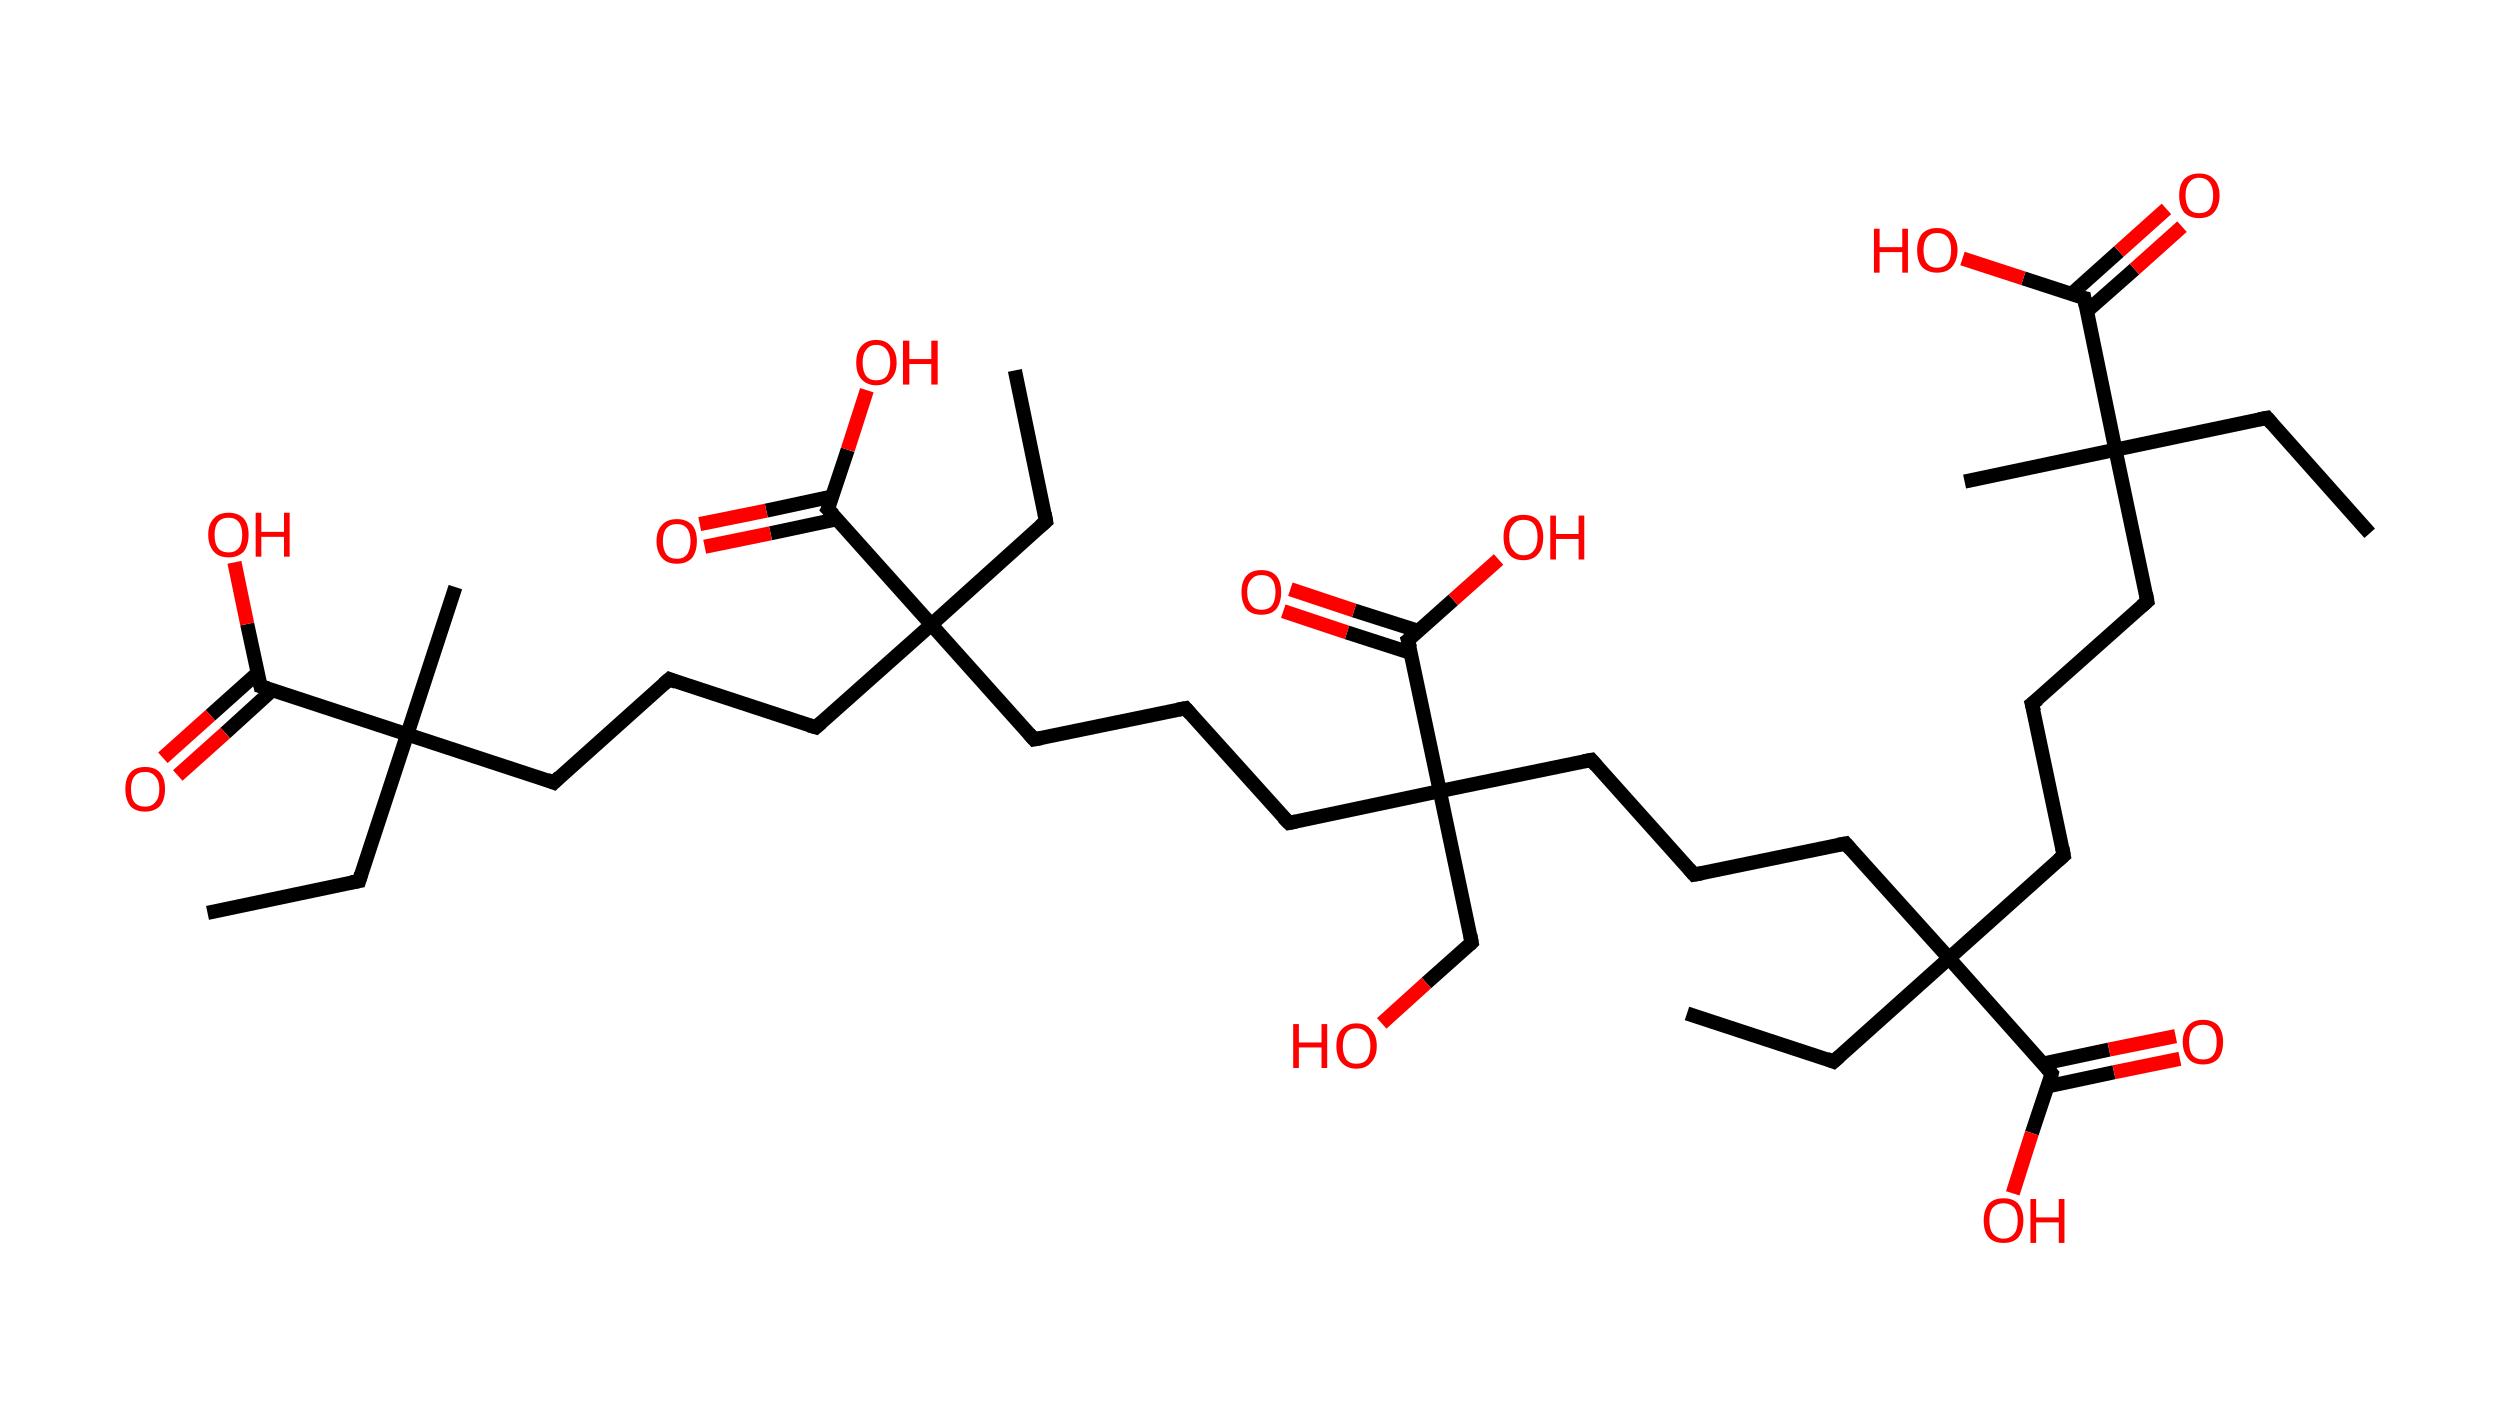 <?xml version='1.0' encoding='ASCII' standalone='yes'?>
<svg xmlns="http://www.w3.org/2000/svg" xmlns:rdkit="http://www.rdkit.org/xml" xmlns:xlink="http://www.w3.org/1999/xlink" version="1.1" baseProfile="full" xml:space="preserve" width="353px" height="200px" viewBox="0 0 353 200">
<!-- END OF HEADER -->
<rect style="opacity:1.0;fill:#FFFFFF;stroke:none" width="353.0" height="200.0" x="0.0" y="0.0"> </rect>
<path class="bond-0 atom-0 atom-1" d="M 334.6,75.3 L 320.1,59.0" style="fill:none;fill-rule:evenodd;stroke:#000000;stroke-width:2.0px;stroke-linecap:butt;stroke-linejoin:miter;stroke-opacity:1"/>
<path class="bond-1 atom-1 atom-2" d="M 320.1,59.0 L 298.7,63.5" style="fill:none;fill-rule:evenodd;stroke:#000000;stroke-width:2.0px;stroke-linecap:butt;stroke-linejoin:miter;stroke-opacity:1"/>
<path class="bond-2 atom-2 atom-3" d="M 298.7,63.5 L 277.4,68.0" style="fill:none;fill-rule:evenodd;stroke:#000000;stroke-width:2.0px;stroke-linecap:butt;stroke-linejoin:miter;stroke-opacity:1"/>
<path class="bond-3 atom-2 atom-4" d="M 298.7,63.5 L 303.2,84.9" style="fill:none;fill-rule:evenodd;stroke:#000000;stroke-width:2.0px;stroke-linecap:butt;stroke-linejoin:miter;stroke-opacity:1"/>
<path class="bond-4 atom-4 atom-5" d="M 303.2,84.9 L 286.9,99.4" style="fill:none;fill-rule:evenodd;stroke:#000000;stroke-width:2.0px;stroke-linecap:butt;stroke-linejoin:miter;stroke-opacity:1"/>
<path class="bond-5 atom-5 atom-6" d="M 286.9,99.4 L 291.4,120.8" style="fill:none;fill-rule:evenodd;stroke:#000000;stroke-width:2.0px;stroke-linecap:butt;stroke-linejoin:miter;stroke-opacity:1"/>
<path class="bond-6 atom-6 atom-7" d="M 291.4,120.8 L 275.2,135.3" style="fill:none;fill-rule:evenodd;stroke:#000000;stroke-width:2.0px;stroke-linecap:butt;stroke-linejoin:miter;stroke-opacity:1"/>
<path class="bond-7 atom-7 atom-8" d="M 275.2,135.3 L 258.9,149.9" style="fill:none;fill-rule:evenodd;stroke:#000000;stroke-width:2.0px;stroke-linecap:butt;stroke-linejoin:miter;stroke-opacity:1"/>
<path class="bond-8 atom-8 atom-9" d="M 258.9,149.9 L 238.2,143.1" style="fill:none;fill-rule:evenodd;stroke:#000000;stroke-width:2.0px;stroke-linecap:butt;stroke-linejoin:miter;stroke-opacity:1"/>
<path class="bond-9 atom-7 atom-10" d="M 275.2,135.3 L 260.6,119.1" style="fill:none;fill-rule:evenodd;stroke:#000000;stroke-width:2.0px;stroke-linecap:butt;stroke-linejoin:miter;stroke-opacity:1"/>
<path class="bond-10 atom-10 atom-11" d="M 260.6,119.1 L 239.2,123.5" style="fill:none;fill-rule:evenodd;stroke:#000000;stroke-width:2.0px;stroke-linecap:butt;stroke-linejoin:miter;stroke-opacity:1"/>
<path class="bond-11 atom-11 atom-12" d="M 239.2,123.5 L 224.7,107.3" style="fill:none;fill-rule:evenodd;stroke:#000000;stroke-width:2.0px;stroke-linecap:butt;stroke-linejoin:miter;stroke-opacity:1"/>
<path class="bond-12 atom-12 atom-13" d="M 224.7,107.3 L 203.3,111.7" style="fill:none;fill-rule:evenodd;stroke:#000000;stroke-width:2.0px;stroke-linecap:butt;stroke-linejoin:miter;stroke-opacity:1"/>
<path class="bond-13 atom-13 atom-14" d="M 203.3,111.7 L 207.8,133.1" style="fill:none;fill-rule:evenodd;stroke:#000000;stroke-width:2.0px;stroke-linecap:butt;stroke-linejoin:miter;stroke-opacity:1"/>
<path class="bond-14 atom-14 atom-15" d="M 207.8,133.1 L 201.4,138.8" style="fill:none;fill-rule:evenodd;stroke:#000000;stroke-width:2.0px;stroke-linecap:butt;stroke-linejoin:miter;stroke-opacity:1"/>
<path class="bond-14 atom-14 atom-15" d="M 201.4,138.8 L 195.1,144.5" style="fill:none;fill-rule:evenodd;stroke:#FF0000;stroke-width:2.0px;stroke-linecap:butt;stroke-linejoin:miter;stroke-opacity:1"/>
<path class="bond-15 atom-13 atom-16" d="M 203.3,111.7 L 182.0,116.2" style="fill:none;fill-rule:evenodd;stroke:#000000;stroke-width:2.0px;stroke-linecap:butt;stroke-linejoin:miter;stroke-opacity:1"/>
<path class="bond-16 atom-16 atom-17" d="M 182.0,116.2 L 167.4,100.0" style="fill:none;fill-rule:evenodd;stroke:#000000;stroke-width:2.0px;stroke-linecap:butt;stroke-linejoin:miter;stroke-opacity:1"/>
<path class="bond-17 atom-17 atom-18" d="M 167.4,100.0 L 146.0,104.4" style="fill:none;fill-rule:evenodd;stroke:#000000;stroke-width:2.0px;stroke-linecap:butt;stroke-linejoin:miter;stroke-opacity:1"/>
<path class="bond-18 atom-18 atom-19" d="M 146.0,104.4 L 131.5,88.2" style="fill:none;fill-rule:evenodd;stroke:#000000;stroke-width:2.0px;stroke-linecap:butt;stroke-linejoin:miter;stroke-opacity:1"/>
<path class="bond-19 atom-19 atom-20" d="M 131.5,88.2 L 147.7,73.6" style="fill:none;fill-rule:evenodd;stroke:#000000;stroke-width:2.0px;stroke-linecap:butt;stroke-linejoin:miter;stroke-opacity:1"/>
<path class="bond-20 atom-20 atom-21" d="M 147.7,73.6 L 143.3,52.3" style="fill:none;fill-rule:evenodd;stroke:#000000;stroke-width:2.0px;stroke-linecap:butt;stroke-linejoin:miter;stroke-opacity:1"/>
<path class="bond-21 atom-19 atom-22" d="M 131.5,88.2 L 115.2,102.7" style="fill:none;fill-rule:evenodd;stroke:#000000;stroke-width:2.0px;stroke-linecap:butt;stroke-linejoin:miter;stroke-opacity:1"/>
<path class="bond-22 atom-22 atom-23" d="M 115.2,102.7 L 94.5,95.9" style="fill:none;fill-rule:evenodd;stroke:#000000;stroke-width:2.0px;stroke-linecap:butt;stroke-linejoin:miter;stroke-opacity:1"/>
<path class="bond-23 atom-23 atom-24" d="M 94.5,95.9 L 78.2,110.5" style="fill:none;fill-rule:evenodd;stroke:#000000;stroke-width:2.0px;stroke-linecap:butt;stroke-linejoin:miter;stroke-opacity:1"/>
<path class="bond-24 atom-24 atom-25" d="M 78.2,110.5 L 57.5,103.7" style="fill:none;fill-rule:evenodd;stroke:#000000;stroke-width:2.0px;stroke-linecap:butt;stroke-linejoin:miter;stroke-opacity:1"/>
<path class="bond-25 atom-25 atom-26" d="M 57.5,103.7 L 64.3,82.9" style="fill:none;fill-rule:evenodd;stroke:#000000;stroke-width:2.0px;stroke-linecap:butt;stroke-linejoin:miter;stroke-opacity:1"/>
<path class="bond-26 atom-25 atom-27" d="M 57.5,103.7 L 50.7,124.4" style="fill:none;fill-rule:evenodd;stroke:#000000;stroke-width:2.0px;stroke-linecap:butt;stroke-linejoin:miter;stroke-opacity:1"/>
<path class="bond-27 atom-27 atom-28" d="M 50.7,124.4 L 29.3,128.9" style="fill:none;fill-rule:evenodd;stroke:#000000;stroke-width:2.0px;stroke-linecap:butt;stroke-linejoin:miter;stroke-opacity:1"/>
<path class="bond-28 atom-25 atom-29" d="M 57.5,103.7 L 36.8,96.9" style="fill:none;fill-rule:evenodd;stroke:#000000;stroke-width:2.0px;stroke-linecap:butt;stroke-linejoin:miter;stroke-opacity:1"/>
<path class="bond-29 atom-29 atom-30" d="M 36.4,95.0 L 29.7,101.0" style="fill:none;fill-rule:evenodd;stroke:#000000;stroke-width:2.0px;stroke-linecap:butt;stroke-linejoin:miter;stroke-opacity:1"/>
<path class="bond-29 atom-29 atom-30" d="M 29.7,101.0 L 23.0,107.0" style="fill:none;fill-rule:evenodd;stroke:#FF0000;stroke-width:2.0px;stroke-linecap:butt;stroke-linejoin:miter;stroke-opacity:1"/>
<path class="bond-29 atom-29 atom-30" d="M 38.5,97.4 L 31.8,103.5" style="fill:none;fill-rule:evenodd;stroke:#000000;stroke-width:2.0px;stroke-linecap:butt;stroke-linejoin:miter;stroke-opacity:1"/>
<path class="bond-29 atom-29 atom-30" d="M 31.8,103.5 L 25.1,109.5" style="fill:none;fill-rule:evenodd;stroke:#FF0000;stroke-width:2.0px;stroke-linecap:butt;stroke-linejoin:miter;stroke-opacity:1"/>
<path class="bond-30 atom-29 atom-31" d="M 36.8,96.9 L 34.9,88.1" style="fill:none;fill-rule:evenodd;stroke:#000000;stroke-width:2.0px;stroke-linecap:butt;stroke-linejoin:miter;stroke-opacity:1"/>
<path class="bond-30 atom-29 atom-31" d="M 34.9,88.1 L 33.1,79.4" style="fill:none;fill-rule:evenodd;stroke:#FF0000;stroke-width:2.0px;stroke-linecap:butt;stroke-linejoin:miter;stroke-opacity:1"/>
<path class="bond-31 atom-19 atom-32" d="M 131.5,88.2 L 116.9,71.9" style="fill:none;fill-rule:evenodd;stroke:#000000;stroke-width:2.0px;stroke-linecap:butt;stroke-linejoin:miter;stroke-opacity:1"/>
<path class="bond-32 atom-32 atom-33" d="M 117.5,70.1 L 108.2,72.1" style="fill:none;fill-rule:evenodd;stroke:#000000;stroke-width:2.0px;stroke-linecap:butt;stroke-linejoin:miter;stroke-opacity:1"/>
<path class="bond-32 atom-32 atom-33" d="M 108.2,72.1 L 98.8,74.0" style="fill:none;fill-rule:evenodd;stroke:#FF0000;stroke-width:2.0px;stroke-linecap:butt;stroke-linejoin:miter;stroke-opacity:1"/>
<path class="bond-32 atom-32 atom-33" d="M 118.2,73.3 L 108.8,75.3" style="fill:none;fill-rule:evenodd;stroke:#000000;stroke-width:2.0px;stroke-linecap:butt;stroke-linejoin:miter;stroke-opacity:1"/>
<path class="bond-32 atom-32 atom-33" d="M 108.8,75.3 L 99.5,77.2" style="fill:none;fill-rule:evenodd;stroke:#FF0000;stroke-width:2.0px;stroke-linecap:butt;stroke-linejoin:miter;stroke-opacity:1"/>
<path class="bond-33 atom-32 atom-34" d="M 116.9,71.9 L 119.7,63.5" style="fill:none;fill-rule:evenodd;stroke:#000000;stroke-width:2.0px;stroke-linecap:butt;stroke-linejoin:miter;stroke-opacity:1"/>
<path class="bond-33 atom-32 atom-34" d="M 119.7,63.5 L 122.4,55.1" style="fill:none;fill-rule:evenodd;stroke:#FF0000;stroke-width:2.0px;stroke-linecap:butt;stroke-linejoin:miter;stroke-opacity:1"/>
<path class="bond-34 atom-13 atom-35" d="M 203.3,111.7 L 198.8,90.4" style="fill:none;fill-rule:evenodd;stroke:#000000;stroke-width:2.0px;stroke-linecap:butt;stroke-linejoin:miter;stroke-opacity:1"/>
<path class="bond-35 atom-35 atom-36" d="M 200.3,89.1 L 191.2,86.2" style="fill:none;fill-rule:evenodd;stroke:#000000;stroke-width:2.0px;stroke-linecap:butt;stroke-linejoin:miter;stroke-opacity:1"/>
<path class="bond-35 atom-35 atom-36" d="M 191.2,86.2 L 182.2,83.2" style="fill:none;fill-rule:evenodd;stroke:#FF0000;stroke-width:2.0px;stroke-linecap:butt;stroke-linejoin:miter;stroke-opacity:1"/>
<path class="bond-35 atom-35 atom-36" d="M 199.2,92.2 L 190.2,89.3" style="fill:none;fill-rule:evenodd;stroke:#000000;stroke-width:2.0px;stroke-linecap:butt;stroke-linejoin:miter;stroke-opacity:1"/>
<path class="bond-35 atom-35 atom-36" d="M 190.2,89.3 L 181.2,86.3" style="fill:none;fill-rule:evenodd;stroke:#FF0000;stroke-width:2.0px;stroke-linecap:butt;stroke-linejoin:miter;stroke-opacity:1"/>
<path class="bond-36 atom-35 atom-37" d="M 198.8,90.4 L 205.2,84.7" style="fill:none;fill-rule:evenodd;stroke:#000000;stroke-width:2.0px;stroke-linecap:butt;stroke-linejoin:miter;stroke-opacity:1"/>
<path class="bond-36 atom-35 atom-37" d="M 205.2,84.7 L 211.6,79.0" style="fill:none;fill-rule:evenodd;stroke:#FF0000;stroke-width:2.0px;stroke-linecap:butt;stroke-linejoin:miter;stroke-opacity:1"/>
<path class="bond-37 atom-7 atom-38" d="M 275.2,135.3 L 289.7,151.6" style="fill:none;fill-rule:evenodd;stroke:#000000;stroke-width:2.0px;stroke-linecap:butt;stroke-linejoin:miter;stroke-opacity:1"/>
<path class="bond-38 atom-38 atom-39" d="M 289.1,153.4 L 298.5,151.4" style="fill:none;fill-rule:evenodd;stroke:#000000;stroke-width:2.0px;stroke-linecap:butt;stroke-linejoin:miter;stroke-opacity:1"/>
<path class="bond-38 atom-38 atom-39" d="M 298.5,151.4 L 307.8,149.5" style="fill:none;fill-rule:evenodd;stroke:#FF0000;stroke-width:2.0px;stroke-linecap:butt;stroke-linejoin:miter;stroke-opacity:1"/>
<path class="bond-38 atom-38 atom-39" d="M 288.4,150.2 L 297.8,148.2" style="fill:none;fill-rule:evenodd;stroke:#000000;stroke-width:2.0px;stroke-linecap:butt;stroke-linejoin:miter;stroke-opacity:1"/>
<path class="bond-38 atom-38 atom-39" d="M 297.8,148.2 L 307.2,146.3" style="fill:none;fill-rule:evenodd;stroke:#FF0000;stroke-width:2.0px;stroke-linecap:butt;stroke-linejoin:miter;stroke-opacity:1"/>
<path class="bond-39 atom-38 atom-40" d="M 289.7,151.6 L 286.9,160.0" style="fill:none;fill-rule:evenodd;stroke:#000000;stroke-width:2.0px;stroke-linecap:butt;stroke-linejoin:miter;stroke-opacity:1"/>
<path class="bond-39 atom-38 atom-40" d="M 286.9,160.0 L 284.2,168.5" style="fill:none;fill-rule:evenodd;stroke:#FF0000;stroke-width:2.0px;stroke-linecap:butt;stroke-linejoin:miter;stroke-opacity:1"/>
<path class="bond-40 atom-2 atom-41" d="M 298.7,63.5 L 294.3,42.1" style="fill:none;fill-rule:evenodd;stroke:#000000;stroke-width:2.0px;stroke-linecap:butt;stroke-linejoin:miter;stroke-opacity:1"/>
<path class="bond-41 atom-41 atom-42" d="M 294.6,44.0 L 301.4,38.0" style="fill:none;fill-rule:evenodd;stroke:#000000;stroke-width:2.0px;stroke-linecap:butt;stroke-linejoin:miter;stroke-opacity:1"/>
<path class="bond-41 atom-41 atom-42" d="M 301.4,38.0 L 308.1,32.0" style="fill:none;fill-rule:evenodd;stroke:#FF0000;stroke-width:2.0px;stroke-linecap:butt;stroke-linejoin:miter;stroke-opacity:1"/>
<path class="bond-41 atom-41 atom-42" d="M 292.5,41.5 L 299.2,35.5" style="fill:none;fill-rule:evenodd;stroke:#000000;stroke-width:2.0px;stroke-linecap:butt;stroke-linejoin:miter;stroke-opacity:1"/>
<path class="bond-41 atom-41 atom-42" d="M 299.2,35.5 L 305.9,29.5" style="fill:none;fill-rule:evenodd;stroke:#FF0000;stroke-width:2.0px;stroke-linecap:butt;stroke-linejoin:miter;stroke-opacity:1"/>
<path class="bond-42 atom-41 atom-43" d="M 294.3,42.1 L 285.7,39.3" style="fill:none;fill-rule:evenodd;stroke:#000000;stroke-width:2.0px;stroke-linecap:butt;stroke-linejoin:miter;stroke-opacity:1"/>
<path class="bond-42 atom-41 atom-43" d="M 285.7,39.3 L 277.1,36.5" style="fill:none;fill-rule:evenodd;stroke:#FF0000;stroke-width:2.0px;stroke-linecap:butt;stroke-linejoin:miter;stroke-opacity:1"/>
<path d="M 320.8,59.8 L 320.1,59.0 L 319.0,59.2" style="fill:none;stroke:#000000;stroke-width:2.0px;stroke-linecap:butt;stroke-linejoin:miter;stroke-opacity:1;"/>
<path d="M 303.0,83.8 L 303.2,84.9 L 302.4,85.6" style="fill:none;stroke:#000000;stroke-width:2.0px;stroke-linecap:butt;stroke-linejoin:miter;stroke-opacity:1;"/>
<path d="M 287.8,98.7 L 286.9,99.4 L 287.2,100.5" style="fill:none;stroke:#000000;stroke-width:2.0px;stroke-linecap:butt;stroke-linejoin:miter;stroke-opacity:1;"/>
<path d="M 291.2,119.7 L 291.4,120.8 L 290.6,121.5" style="fill:none;stroke:#000000;stroke-width:2.0px;stroke-linecap:butt;stroke-linejoin:miter;stroke-opacity:1;"/>
<path d="M 259.7,149.2 L 258.9,149.9 L 257.9,149.5" style="fill:none;stroke:#000000;stroke-width:2.0px;stroke-linecap:butt;stroke-linejoin:miter;stroke-opacity:1;"/>
<path d="M 261.3,119.9 L 260.6,119.1 L 259.5,119.3" style="fill:none;stroke:#000000;stroke-width:2.0px;stroke-linecap:butt;stroke-linejoin:miter;stroke-opacity:1;"/>
<path d="M 240.3,123.3 L 239.2,123.5 L 238.5,122.7" style="fill:none;stroke:#000000;stroke-width:2.0px;stroke-linecap:butt;stroke-linejoin:miter;stroke-opacity:1;"/>
<path d="M 225.4,108.1 L 224.7,107.3 L 223.6,107.5" style="fill:none;stroke:#000000;stroke-width:2.0px;stroke-linecap:butt;stroke-linejoin:miter;stroke-opacity:1;"/>
<path d="M 207.6,132.0 L 207.8,133.1 L 207.5,133.4" style="fill:none;stroke:#000000;stroke-width:2.0px;stroke-linecap:butt;stroke-linejoin:miter;stroke-opacity:1;"/>
<path d="M 183.0,116.0 L 182.0,116.2 L 181.2,115.4" style="fill:none;stroke:#000000;stroke-width:2.0px;stroke-linecap:butt;stroke-linejoin:miter;stroke-opacity:1;"/>
<path d="M 168.1,100.8 L 167.4,100.0 L 166.3,100.2" style="fill:none;stroke:#000000;stroke-width:2.0px;stroke-linecap:butt;stroke-linejoin:miter;stroke-opacity:1;"/>
<path d="M 147.1,104.2 L 146.0,104.4 L 145.3,103.6" style="fill:none;stroke:#000000;stroke-width:2.0px;stroke-linecap:butt;stroke-linejoin:miter;stroke-opacity:1;"/>
<path d="M 146.9,74.3 L 147.7,73.6 L 147.5,72.5" style="fill:none;stroke:#000000;stroke-width:2.0px;stroke-linecap:butt;stroke-linejoin:miter;stroke-opacity:1;"/>
<path d="M 116.0,102.0 L 115.2,102.7 L 114.2,102.4" style="fill:none;stroke:#000000;stroke-width:2.0px;stroke-linecap:butt;stroke-linejoin:miter;stroke-opacity:1;"/>
<path d="M 95.5,96.3 L 94.5,95.9 L 93.7,96.6" style="fill:none;stroke:#000000;stroke-width:2.0px;stroke-linecap:butt;stroke-linejoin:miter;stroke-opacity:1;"/>
<path d="M 79.0,109.7 L 78.2,110.5 L 77.2,110.1" style="fill:none;stroke:#000000;stroke-width:2.0px;stroke-linecap:butt;stroke-linejoin:miter;stroke-opacity:1;"/>
<path d="M 51.0,123.4 L 50.7,124.4 L 49.6,124.6" style="fill:none;stroke:#000000;stroke-width:2.0px;stroke-linecap:butt;stroke-linejoin:miter;stroke-opacity:1;"/>
<path d="M 37.8,97.2 L 36.8,96.9 L 36.7,96.4" style="fill:none;stroke:#000000;stroke-width:2.0px;stroke-linecap:butt;stroke-linejoin:miter;stroke-opacity:1;"/>
<path d="M 117.7,72.7 L 116.9,71.9 L 117.1,71.5" style="fill:none;stroke:#000000;stroke-width:2.0px;stroke-linecap:butt;stroke-linejoin:miter;stroke-opacity:1;"/>
<path d="M 199.1,91.5 L 198.8,90.4 L 199.2,90.1" style="fill:none;stroke:#000000;stroke-width:2.0px;stroke-linecap:butt;stroke-linejoin:miter;stroke-opacity:1;"/>
<path d="M 289.0,150.8 L 289.7,151.6 L 289.6,152.0" style="fill:none;stroke:#000000;stroke-width:2.0px;stroke-linecap:butt;stroke-linejoin:miter;stroke-opacity:1;"/>
<path d="M 294.5,43.2 L 294.3,42.1 L 293.8,42.0" style="fill:none;stroke:#000000;stroke-width:2.0px;stroke-linecap:butt;stroke-linejoin:miter;stroke-opacity:1;"/>
<path class="atom-15" d="M 182.6 144.6 L 183.4 144.6 L 183.4 147.2 L 186.6 147.2 L 186.6 144.6 L 187.4 144.6 L 187.4 150.8 L 186.6 150.8 L 186.6 147.9 L 183.4 147.9 L 183.4 150.8 L 182.6 150.8 L 182.6 144.6 " fill="#FF0000"/>
<path class="atom-15" d="M 188.7 147.7 Q 188.7 146.2, 189.4 145.4 Q 190.2 144.5, 191.5 144.5 Q 192.9 144.5, 193.6 145.4 Q 194.4 146.2, 194.4 147.7 Q 194.4 149.2, 193.6 150.0 Q 192.9 150.9, 191.5 150.9 Q 190.2 150.9, 189.4 150.0 Q 188.7 149.2, 188.7 147.7 M 191.5 150.2 Q 192.5 150.2, 193.0 149.6 Q 193.5 148.9, 193.5 147.7 Q 193.5 146.5, 193.0 145.9 Q 192.5 145.2, 191.5 145.2 Q 190.6 145.2, 190.1 145.8 Q 189.6 146.5, 189.6 147.7 Q 189.6 148.9, 190.1 149.6 Q 190.6 150.2, 191.5 150.2 " fill="#FF0000"/>
<path class="atom-30" d="M 17.7 111.4 Q 17.7 109.9, 18.4 109.1 Q 19.1 108.3, 20.5 108.3 Q 21.9 108.3, 22.6 109.1 Q 23.3 109.9, 23.3 111.4 Q 23.3 112.9, 22.6 113.8 Q 21.8 114.6, 20.5 114.6 Q 19.1 114.6, 18.4 113.8 Q 17.7 112.9, 17.7 111.4 M 20.5 113.9 Q 21.4 113.9, 21.9 113.3 Q 22.5 112.7, 22.5 111.4 Q 22.5 110.2, 21.9 109.6 Q 21.4 109.0, 20.5 109.0 Q 19.5 109.0, 19.0 109.6 Q 18.5 110.2, 18.5 111.4 Q 18.5 112.7, 19.0 113.3 Q 19.5 113.9, 20.5 113.9 " fill="#FF0000"/>
<path class="atom-31" d="M 29.4 75.5 Q 29.4 74.0, 30.2 73.2 Q 30.9 72.4, 32.3 72.4 Q 33.6 72.4, 34.4 73.2 Q 35.1 74.0, 35.1 75.5 Q 35.1 77.0, 34.4 77.9 Q 33.6 78.7, 32.3 78.7 Q 30.9 78.7, 30.2 77.9 Q 29.4 77.0, 29.4 75.5 M 32.3 78.0 Q 33.2 78.0, 33.7 77.4 Q 34.2 76.8, 34.2 75.5 Q 34.2 74.3, 33.7 73.7 Q 33.2 73.1, 32.3 73.1 Q 31.3 73.1, 30.8 73.7 Q 30.3 74.3, 30.3 75.5 Q 30.3 76.8, 30.8 77.4 Q 31.3 78.0, 32.3 78.0 " fill="#FF0000"/>
<path class="atom-31" d="M 36.1 72.4 L 36.9 72.4 L 36.9 75.1 L 40.1 75.1 L 40.1 72.4 L 40.9 72.4 L 40.9 78.6 L 40.1 78.6 L 40.1 75.8 L 36.9 75.8 L 36.9 78.6 L 36.1 78.6 L 36.1 72.4 " fill="#FF0000"/>
<path class="atom-33" d="M 92.7 76.4 Q 92.7 74.9, 93.5 74.1 Q 94.2 73.3, 95.6 73.3 Q 96.9 73.3, 97.7 74.1 Q 98.4 74.9, 98.4 76.4 Q 98.4 77.9, 97.7 78.8 Q 96.9 79.6, 95.6 79.6 Q 94.2 79.6, 93.5 78.8 Q 92.7 77.9, 92.7 76.4 M 95.6 78.9 Q 96.5 78.9, 97.0 78.3 Q 97.5 77.6, 97.5 76.4 Q 97.5 75.2, 97.0 74.6 Q 96.5 74.0, 95.6 74.0 Q 94.6 74.0, 94.1 74.6 Q 93.6 75.2, 93.6 76.4 Q 93.6 77.6, 94.1 78.3 Q 94.6 78.9, 95.6 78.9 " fill="#FF0000"/>
<path class="atom-34" d="M 120.9 51.2 Q 120.9 49.7, 121.6 48.9 Q 122.4 48.0, 123.7 48.0 Q 125.1 48.0, 125.8 48.9 Q 126.6 49.7, 126.6 51.2 Q 126.6 52.7, 125.8 53.5 Q 125.1 54.4, 123.7 54.4 Q 122.4 54.4, 121.6 53.5 Q 120.9 52.7, 120.9 51.2 M 123.7 53.7 Q 124.7 53.7, 125.2 53.1 Q 125.7 52.4, 125.7 51.2 Q 125.7 50.0, 125.2 49.4 Q 124.7 48.7, 123.7 48.7 Q 122.8 48.7, 122.3 49.4 Q 121.8 50.0, 121.8 51.2 Q 121.8 52.4, 122.3 53.1 Q 122.8 53.7, 123.7 53.7 " fill="#FF0000"/>
<path class="atom-34" d="M 127.5 48.1 L 128.4 48.1 L 128.4 50.7 L 131.5 50.7 L 131.5 48.1 L 132.4 48.1 L 132.4 54.3 L 131.5 54.3 L 131.5 51.4 L 128.4 51.4 L 128.4 54.3 L 127.5 54.3 L 127.5 48.1 " fill="#FF0000"/>
<path class="atom-36" d="M 175.3 83.6 Q 175.3 82.1, 176.0 81.3 Q 176.7 80.5, 178.1 80.5 Q 179.5 80.5, 180.2 81.3 Q 180.9 82.1, 180.9 83.6 Q 180.9 85.1, 180.2 86.0 Q 179.5 86.8, 178.1 86.8 Q 176.7 86.8, 176.0 86.0 Q 175.3 85.1, 175.3 83.6 M 178.1 86.1 Q 179.1 86.1, 179.6 85.5 Q 180.1 84.8, 180.1 83.6 Q 180.1 82.4, 179.6 81.8 Q 179.1 81.2, 178.1 81.2 Q 177.2 81.2, 176.7 81.8 Q 176.1 82.4, 176.1 83.6 Q 176.1 84.8, 176.7 85.5 Q 177.2 86.1, 178.1 86.1 " fill="#FF0000"/>
<path class="atom-37" d="M 212.3 75.8 Q 212.3 74.4, 213.0 73.5 Q 213.7 72.7, 215.1 72.7 Q 216.5 72.7, 217.2 73.5 Q 217.9 74.4, 217.9 75.8 Q 217.9 77.4, 217.2 78.2 Q 216.5 79.1, 215.1 79.1 Q 213.7 79.1, 213.0 78.2 Q 212.3 77.4, 212.3 75.8 M 215.1 78.4 Q 216.1 78.4, 216.6 77.7 Q 217.1 77.1, 217.1 75.8 Q 217.1 74.6, 216.6 74.0 Q 216.1 73.4, 215.1 73.4 Q 214.2 73.4, 213.7 74.0 Q 213.1 74.6, 213.1 75.8 Q 213.1 77.1, 213.7 77.7 Q 214.2 78.4, 215.1 78.4 " fill="#FF0000"/>
<path class="atom-37" d="M 218.9 72.8 L 219.7 72.8 L 219.7 75.4 L 222.9 75.4 L 222.9 72.8 L 223.7 72.8 L 223.7 79.0 L 222.9 79.0 L 222.9 76.1 L 219.7 76.1 L 219.7 79.0 L 218.9 79.0 L 218.9 72.8 " fill="#FF0000"/>
<path class="atom-39" d="M 308.2 147.1 Q 308.2 145.7, 309.0 144.8 Q 309.7 144.0, 311.1 144.0 Q 312.4 144.0, 313.2 144.8 Q 313.9 145.7, 313.9 147.1 Q 313.9 148.6, 313.2 149.5 Q 312.4 150.3, 311.1 150.3 Q 309.7 150.3, 309.0 149.5 Q 308.2 148.6, 308.2 147.1 M 311.1 149.6 Q 312.0 149.6, 312.5 149.0 Q 313.0 148.4, 313.0 147.1 Q 313.0 145.9, 312.5 145.3 Q 312.0 144.7, 311.1 144.7 Q 310.1 144.7, 309.6 145.3 Q 309.1 145.9, 309.1 147.1 Q 309.1 148.4, 309.6 149.0 Q 310.1 149.6, 311.1 149.6 " fill="#FF0000"/>
<path class="atom-40" d="M 280.1 172.3 Q 280.1 170.9, 280.8 170.0 Q 281.5 169.2, 282.9 169.2 Q 284.3 169.2, 285.0 170.0 Q 285.7 170.9, 285.7 172.3 Q 285.7 173.8, 285.0 174.7 Q 284.3 175.5, 282.9 175.5 Q 281.5 175.5, 280.8 174.7 Q 280.1 173.9, 280.1 172.3 M 282.9 174.9 Q 283.8 174.9, 284.4 174.2 Q 284.9 173.6, 284.9 172.3 Q 284.9 171.1, 284.4 170.5 Q 283.8 169.9, 282.9 169.9 Q 282.0 169.9, 281.4 170.5 Q 280.9 171.1, 280.9 172.3 Q 280.9 173.6, 281.4 174.2 Q 282.0 174.9, 282.9 174.9 " fill="#FF0000"/>
<path class="atom-40" d="M 286.7 169.3 L 287.5 169.3 L 287.5 171.9 L 290.7 171.9 L 290.7 169.3 L 291.5 169.3 L 291.5 175.5 L 290.7 175.5 L 290.7 172.6 L 287.5 172.6 L 287.5 175.5 L 286.7 175.5 L 286.7 169.3 " fill="#FF0000"/>
<path class="atom-42" d="M 307.7 27.6 Q 307.7 26.1, 308.4 25.3 Q 309.2 24.5, 310.5 24.5 Q 311.9 24.5, 312.6 25.3 Q 313.4 26.1, 313.4 27.6 Q 313.4 29.1, 312.6 30.0 Q 311.9 30.8, 310.5 30.8 Q 309.2 30.8, 308.4 30.0 Q 307.7 29.1, 307.7 27.6 M 310.5 30.1 Q 311.5 30.1, 312.0 29.5 Q 312.5 28.8, 312.5 27.6 Q 312.5 26.4, 312.0 25.8 Q 311.5 25.1, 310.5 25.1 Q 309.6 25.1, 309.1 25.8 Q 308.6 26.4, 308.6 27.6 Q 308.6 28.8, 309.1 29.5 Q 309.6 30.1, 310.5 30.1 " fill="#FF0000"/>
<path class="atom-43" d="M 264.6 32.3 L 265.4 32.3 L 265.4 34.9 L 268.6 34.9 L 268.6 32.3 L 269.4 32.3 L 269.4 38.5 L 268.6 38.5 L 268.6 35.6 L 265.4 35.6 L 265.4 38.5 L 264.6 38.5 L 264.6 32.3 " fill="#FF0000"/>
<path class="atom-43" d="M 270.7 35.3 Q 270.7 33.9, 271.4 33.0 Q 272.2 32.2, 273.5 32.2 Q 274.9 32.2, 275.6 33.0 Q 276.4 33.9, 276.4 35.3 Q 276.4 36.8, 275.6 37.7 Q 274.9 38.5, 273.5 38.5 Q 272.2 38.5, 271.4 37.7 Q 270.7 36.9, 270.7 35.3 M 273.5 37.8 Q 274.5 37.8, 275.0 37.2 Q 275.5 36.6, 275.5 35.3 Q 275.5 34.1, 275.0 33.5 Q 274.5 32.9, 273.5 32.9 Q 272.6 32.9, 272.1 33.5 Q 271.6 34.1, 271.6 35.3 Q 271.6 36.6, 272.1 37.2 Q 272.6 37.8, 273.5 37.8 " fill="#FF0000"/>
</svg>
